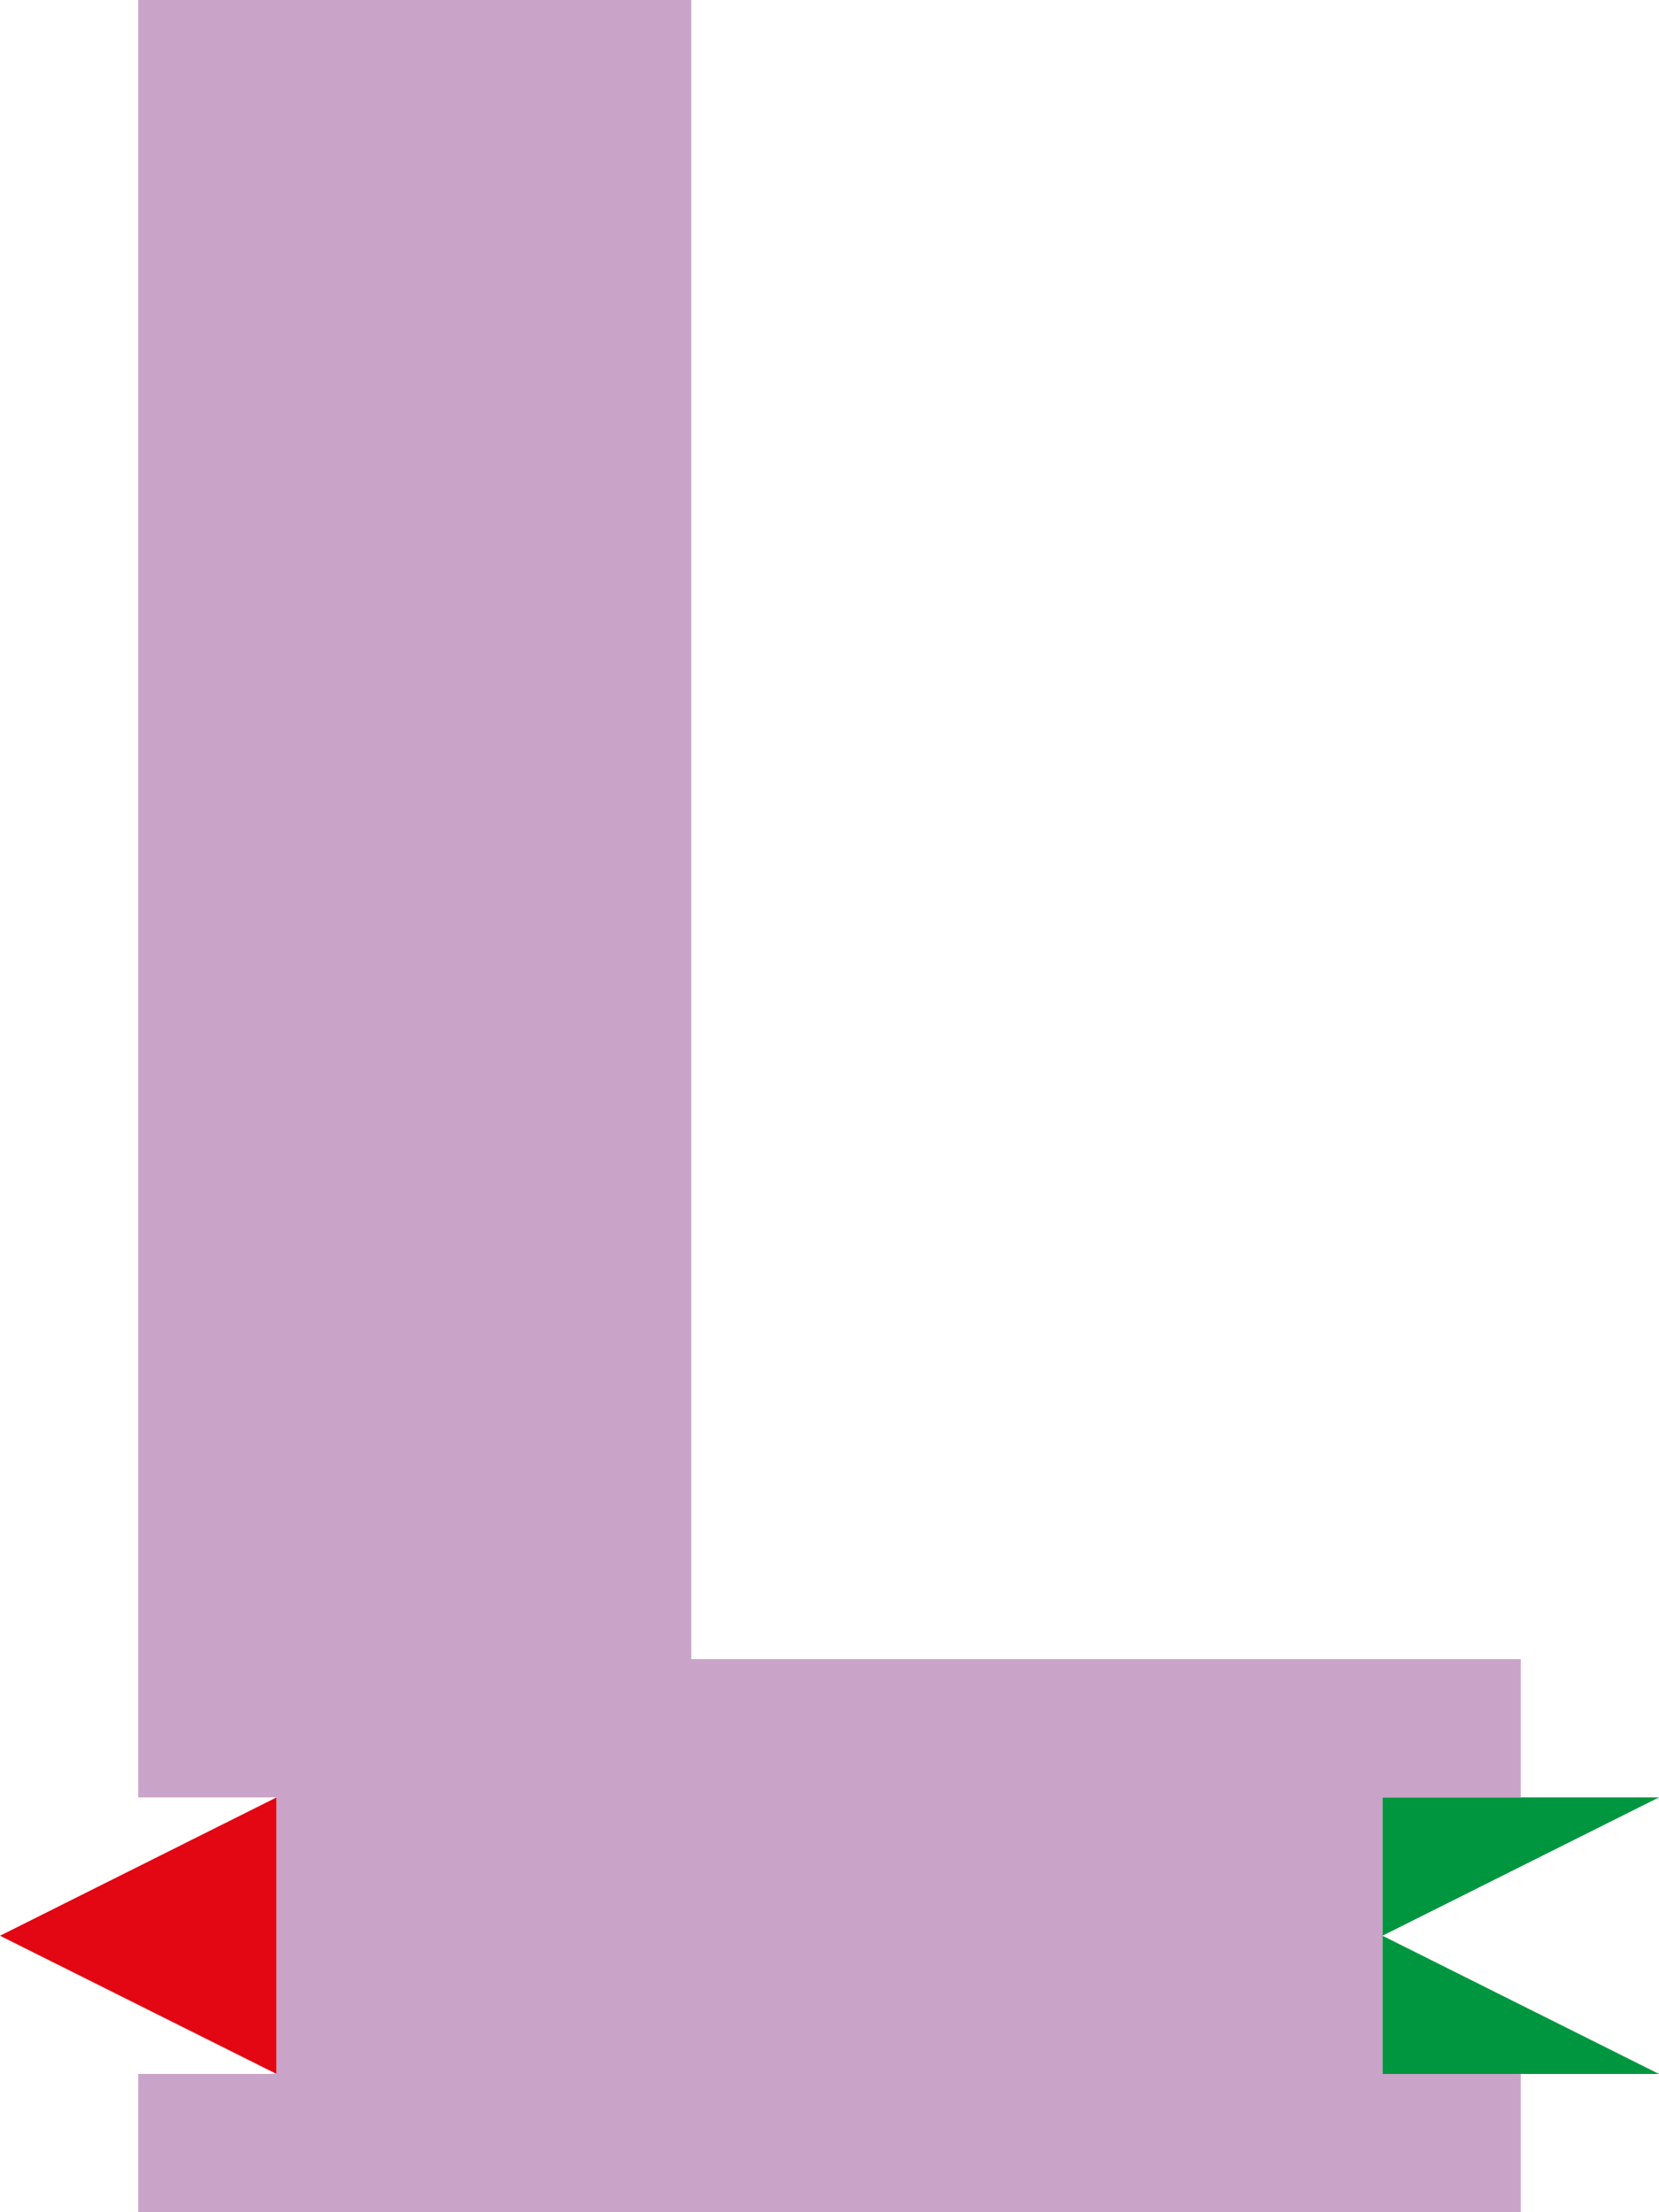 <svg xmlns="http://www.w3.org/2000/svg" width="170.08" height="226.77" viewBox="0 0 170.08 226.77"><defs><style>.cls-1{fill:#e30613;}.cls-2{fill:#009640;}.cls-3{fill:#c9a3c8;}</style></defs><g id="Layer_2" data-name="Layer 2"><g id="Layer_1-2" data-name="Layer 1"><polygon class="cls-1" points="0 198.43 28.35 212.6 28.35 184.25 0 198.43"/><polygon class="cls-2" points="141.73 184.25 170.08 184.25 141.73 198.43 170.08 212.6 141.73 212.6 141.73 184.25"/><polygon class="cls-3" points="127.56 170.08 113.39 170.08 99.21 170.08 85.04 170.08 70.87 170.08 70.87 155.91 70.87 141.73 70.87 127.56 70.87 113.39 70.87 99.21 70.87 85.04 70.87 70.87 70.87 56.69 70.87 42.52 70.87 28.35 70.87 14.17 70.87 0 56.69 0 42.52 0 28.35 0 14.17 0 14.17 14.17 14.17 28.35 14.17 42.52 14.17 56.69 14.17 70.87 14.17 85.04 14.17 99.21 14.17 113.39 14.17 127.56 14.17 141.73 14.17 155.91 14.17 170.08 14.17 184.25 28.35 184.25 28.35 212.6 14.17 212.6 14.17 226.77 28.35 226.77 42.52 226.77 56.69 226.77 70.87 226.77 85.04 226.77 99.21 226.77 113.39 226.77 127.56 226.77 141.73 226.77 155.91 226.77 155.91 212.6 141.73 212.6 141.73 184.25 155.91 184.25 155.91 170.08 141.73 170.08 127.56 170.08"/></g></g></svg>